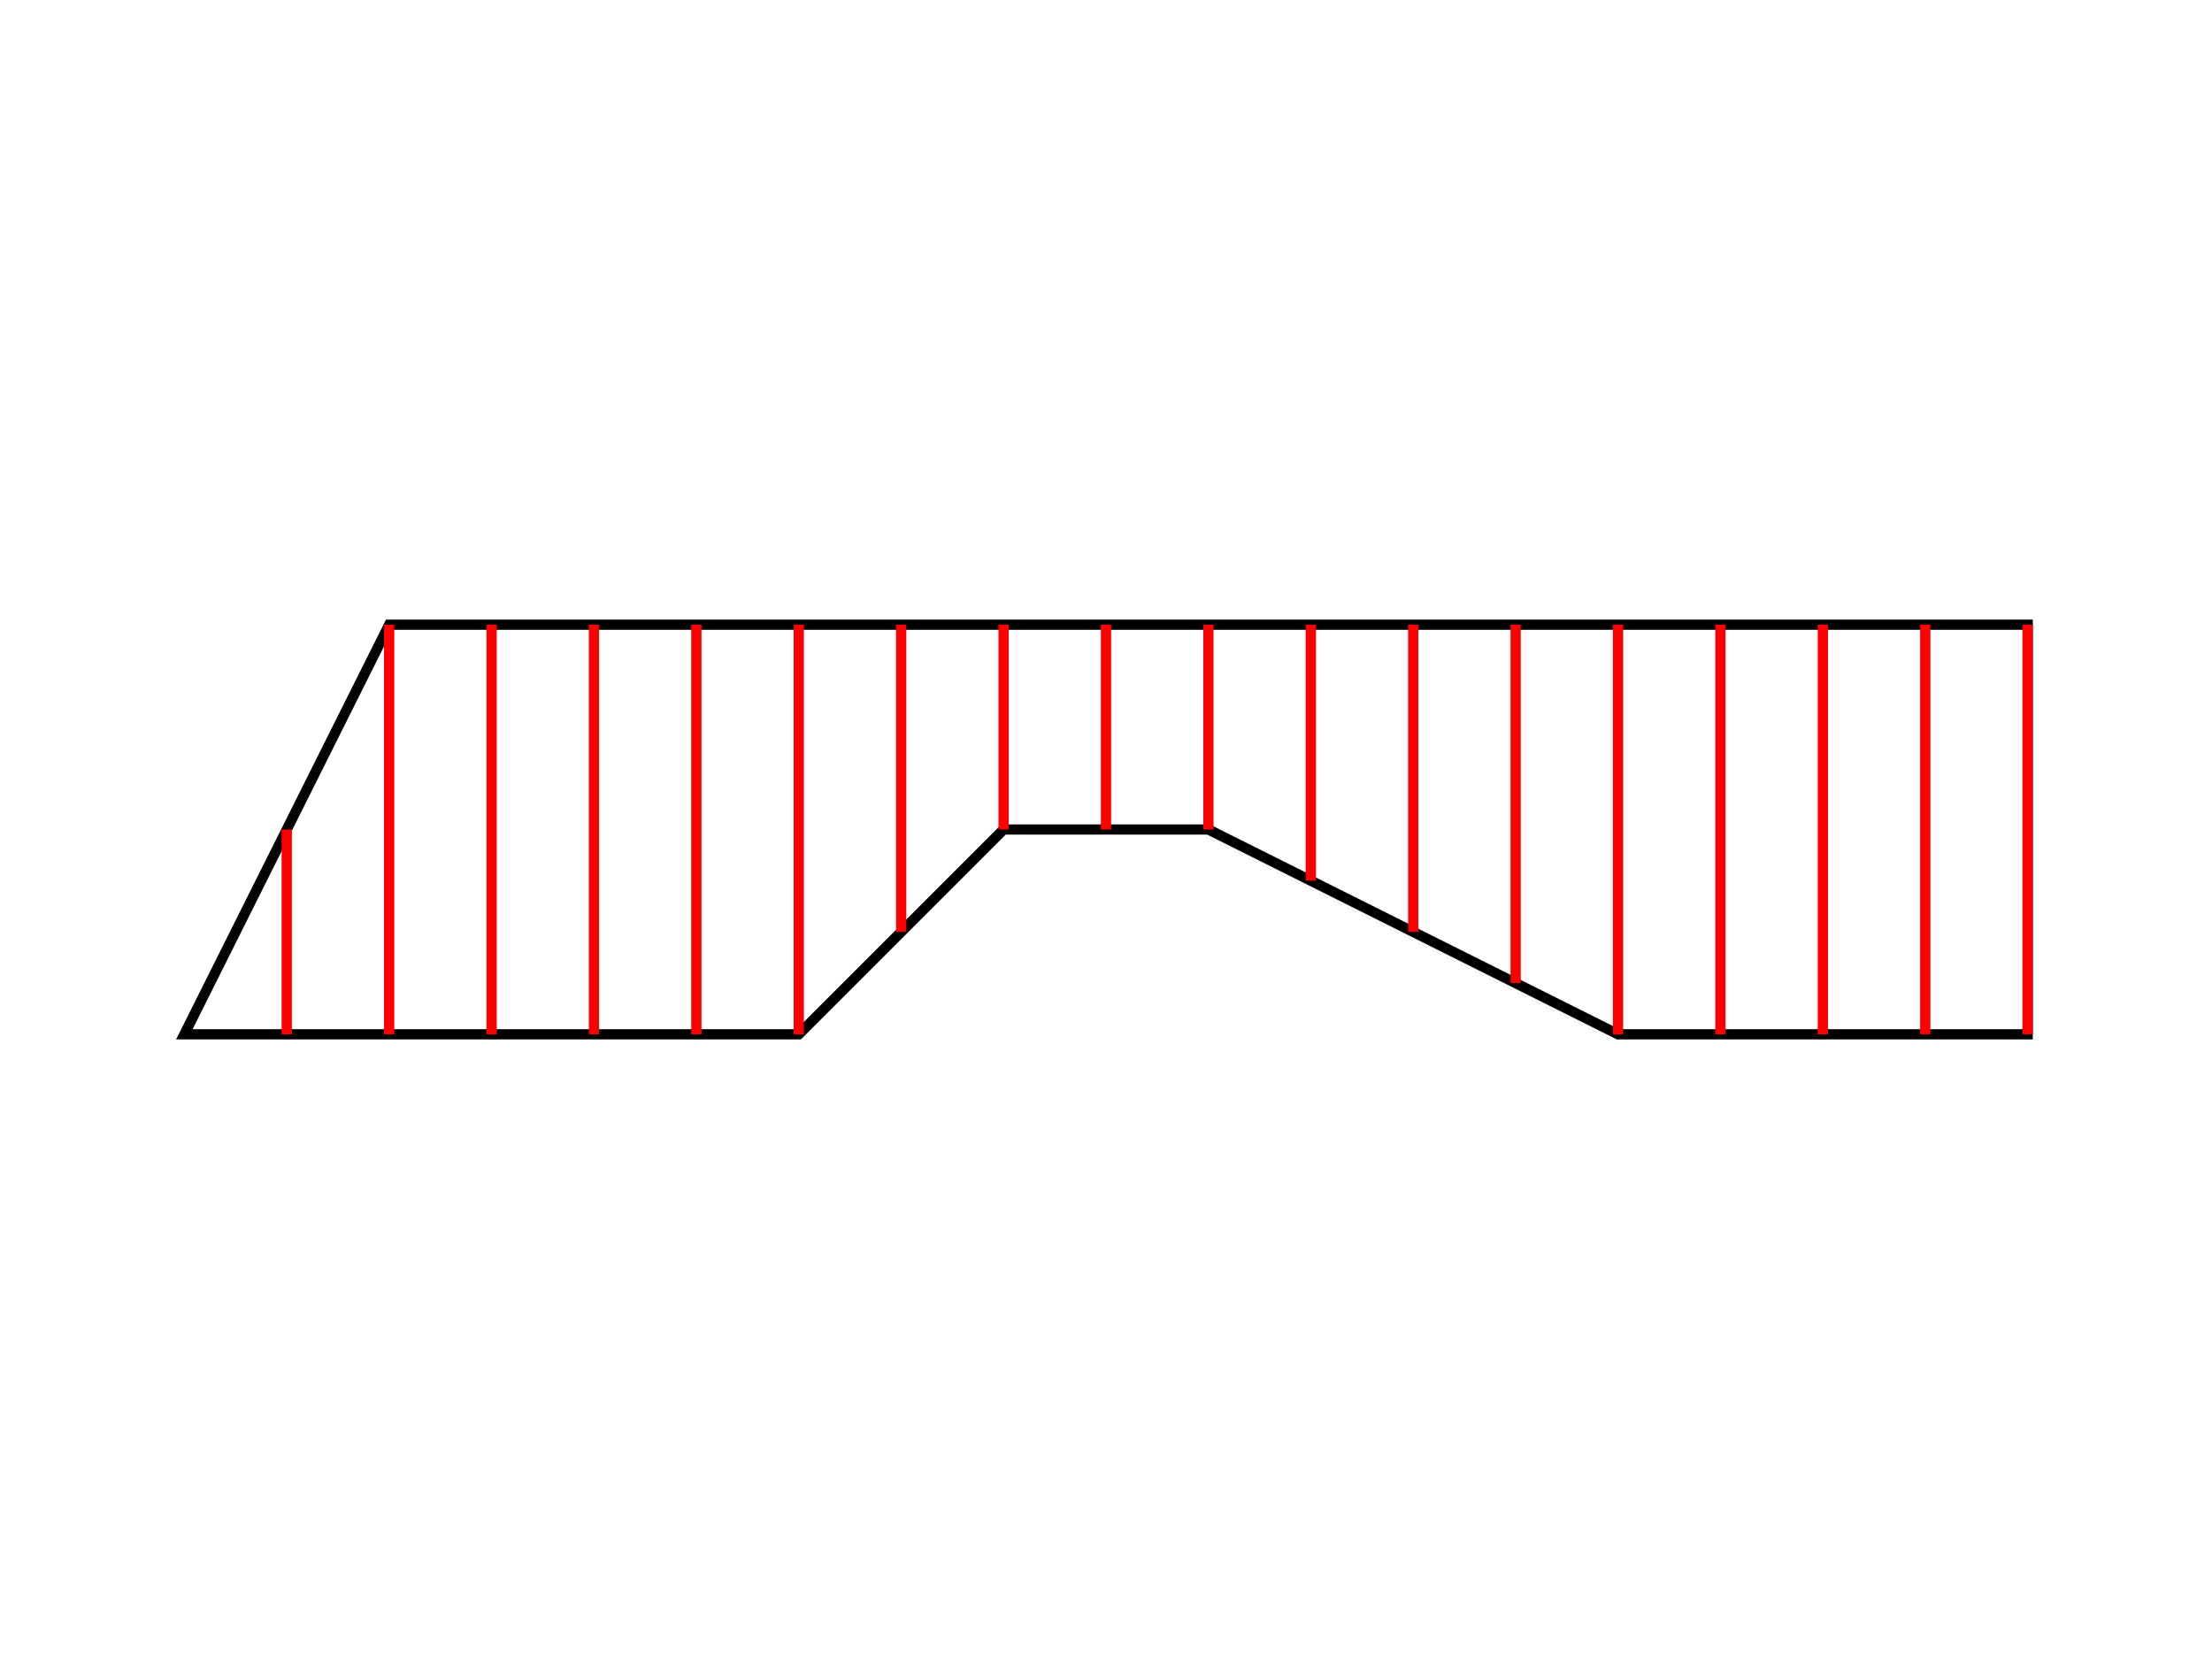 <svg height="600" viewBox="-5.636 -1.12 10.8 2.4" width="800" xmlns="http://www.w3.org/2000/svg">
<path d="M-3.736,-0.92 L4.264,-0.92 L4.264,1.08 L2.264,1.08 L0.264,0.08 L-0.736,0.08 L-1.736,1.08 L-4.736,1.08 z" fill="none" stroke="black" stroke-width="0.05"/>
<line stroke="red" stroke-width="0.05" x1="-4.236" x2="-4.236" y1="1.08" y2="0.08"/>
<line stroke="red" stroke-width="0.05" x1="-3.736" x2="-3.736" y1="-0.92" y2="1.08"/>
<line stroke="red" stroke-width="0.05" x1="-3.236" x2="-3.236" y1="-0.92" y2="1.08"/>
<line stroke="red" stroke-width="0.05" x1="-2.736" x2="-2.736" y1="-0.92" y2="1.08"/>
<line stroke="red" stroke-width="0.05" x1="-2.236" x2="-2.236" y1="-0.92" y2="1.08"/>
<line stroke="red" stroke-width="0.05" x1="-1.736" x2="-1.736" y1="-0.92" y2="1.08"/>
<line stroke="red" stroke-width="0.05" x1="-1.236" x2="-1.236" y1="-0.92" y2="0.58"/>
<line stroke="red" stroke-width="0.05" x1="-0.736" x2="-0.736" y1="-0.92" y2="0.08"/>
<line stroke="red" stroke-width="0.05" x1="-0.236" x2="-0.236" y1="-0.92" y2="0.08"/>
<line stroke="red" stroke-width="0.05" x1="0.264" x2="0.264" y1="-0.92" y2="0.08"/>
<line stroke="red" stroke-width="0.05" x1="0.764" x2="0.764" y1="-0.92" y2="0.33"/>
<line stroke="red" stroke-width="0.05" x1="1.264" x2="1.264" y1="-0.92" y2="0.58"/>
<line stroke="red" stroke-width="0.05" x1="1.764" x2="1.764" y1="-0.92" y2="0.83"/>
<line stroke="red" stroke-width="0.05" x1="2.264" x2="2.264" y1="-0.92" y2="1.08"/>
<line stroke="red" stroke-width="0.05" x1="2.764" x2="2.764" y1="-0.92" y2="1.08"/>
<line stroke="red" stroke-width="0.05" x1="3.264" x2="3.264" y1="-0.92" y2="1.08"/>
<line stroke="red" stroke-width="0.05" x1="3.764" x2="3.764" y1="-0.92" y2="1.08"/>
<line stroke="red" stroke-width="0.05" x1="4.264" x2="4.264" y1="-0.92" y2="1.08"/>
</svg>